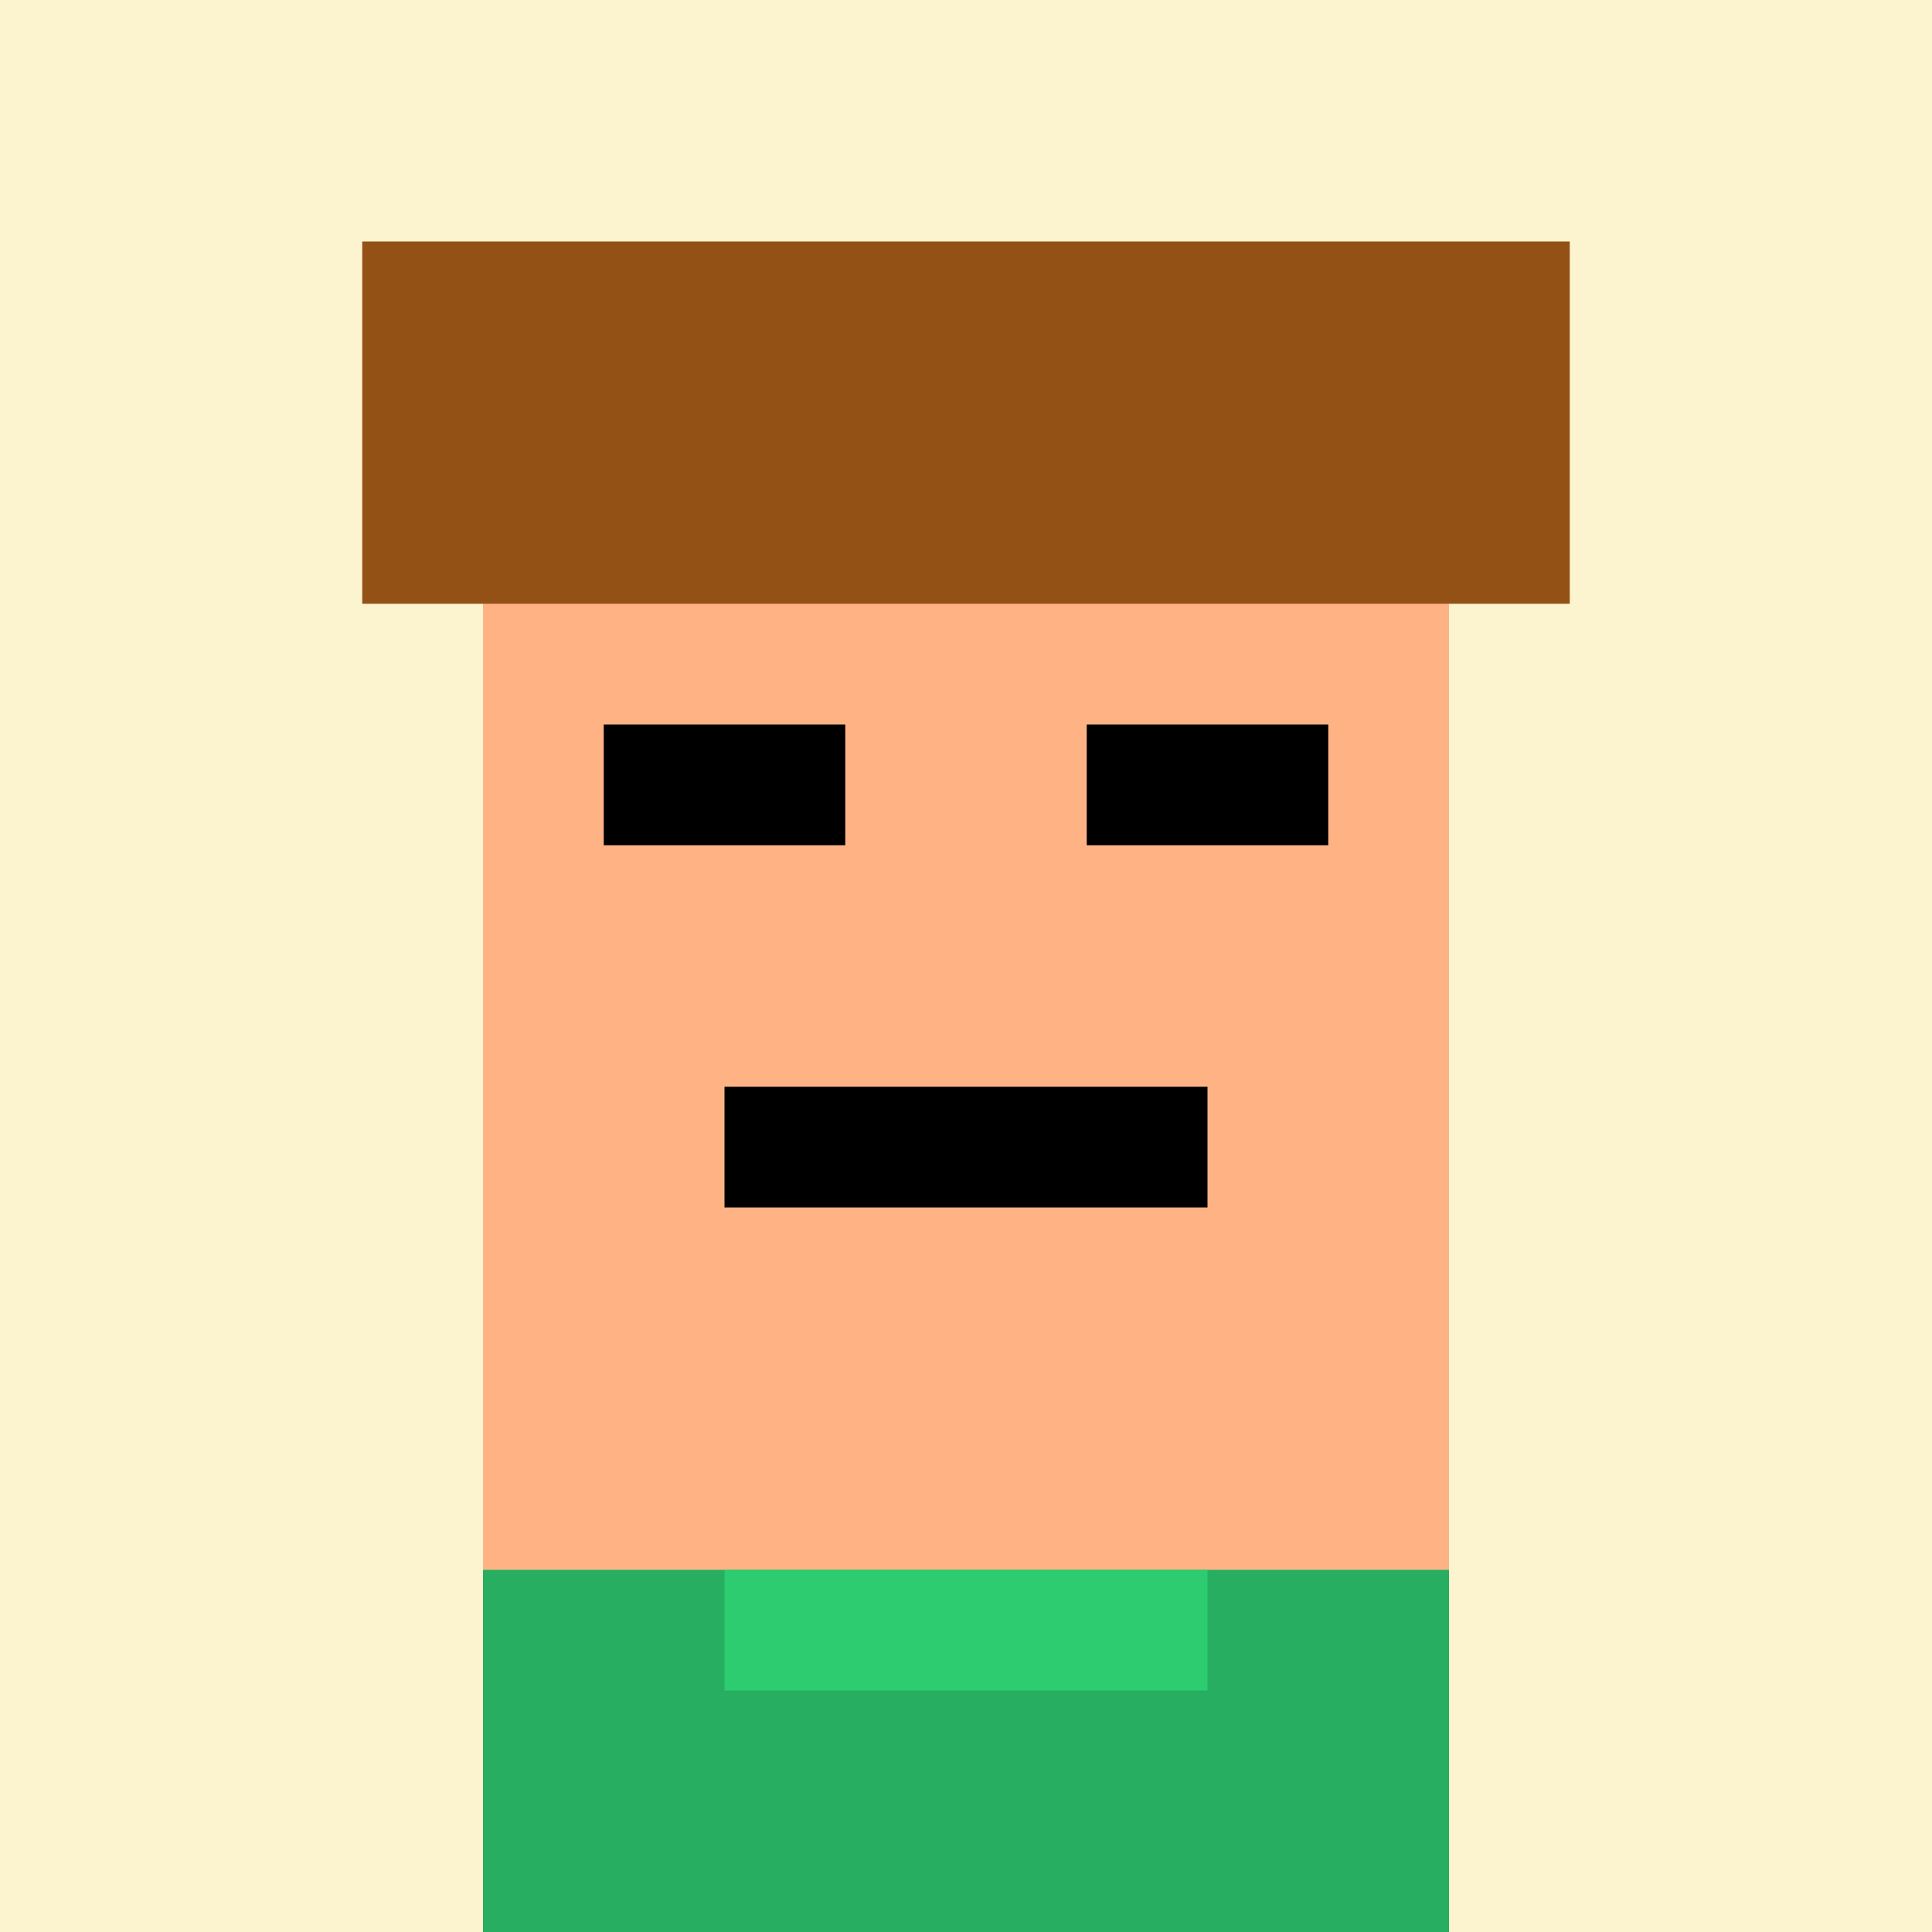 <svg xmlns="http://www.w3.org/2000/svg" width="64" height="64" viewBox="0 0 16 16">
  <!-- Freelance Nomad -->
  <rect width="16" height="16" fill="#fcf3cf" />
  <!-- Face -->
  <rect x="4" y="3" width="8" height="10" fill="#ffb385" />
  <!-- Hair -->
  <rect x="3" y="2" width="10" height="3" fill="#935116" />
  <!-- Eyes -->
  <rect x="5" y="6" width="2" height="1" fill="#000000" />
  <rect x="9" y="6" width="2" height="1" fill="#000000" />
  <!-- Mouth -->
  <rect x="6" y="9" width="4" height="1" fill="#000000" />
  <!-- Freelance Outfit -->
  <rect x="4" y="13" width="8" height="3" fill="#27ae60" />
  <rect x="6" y="13" width="4" height="1" fill="#2ecc71" />
</svg>
